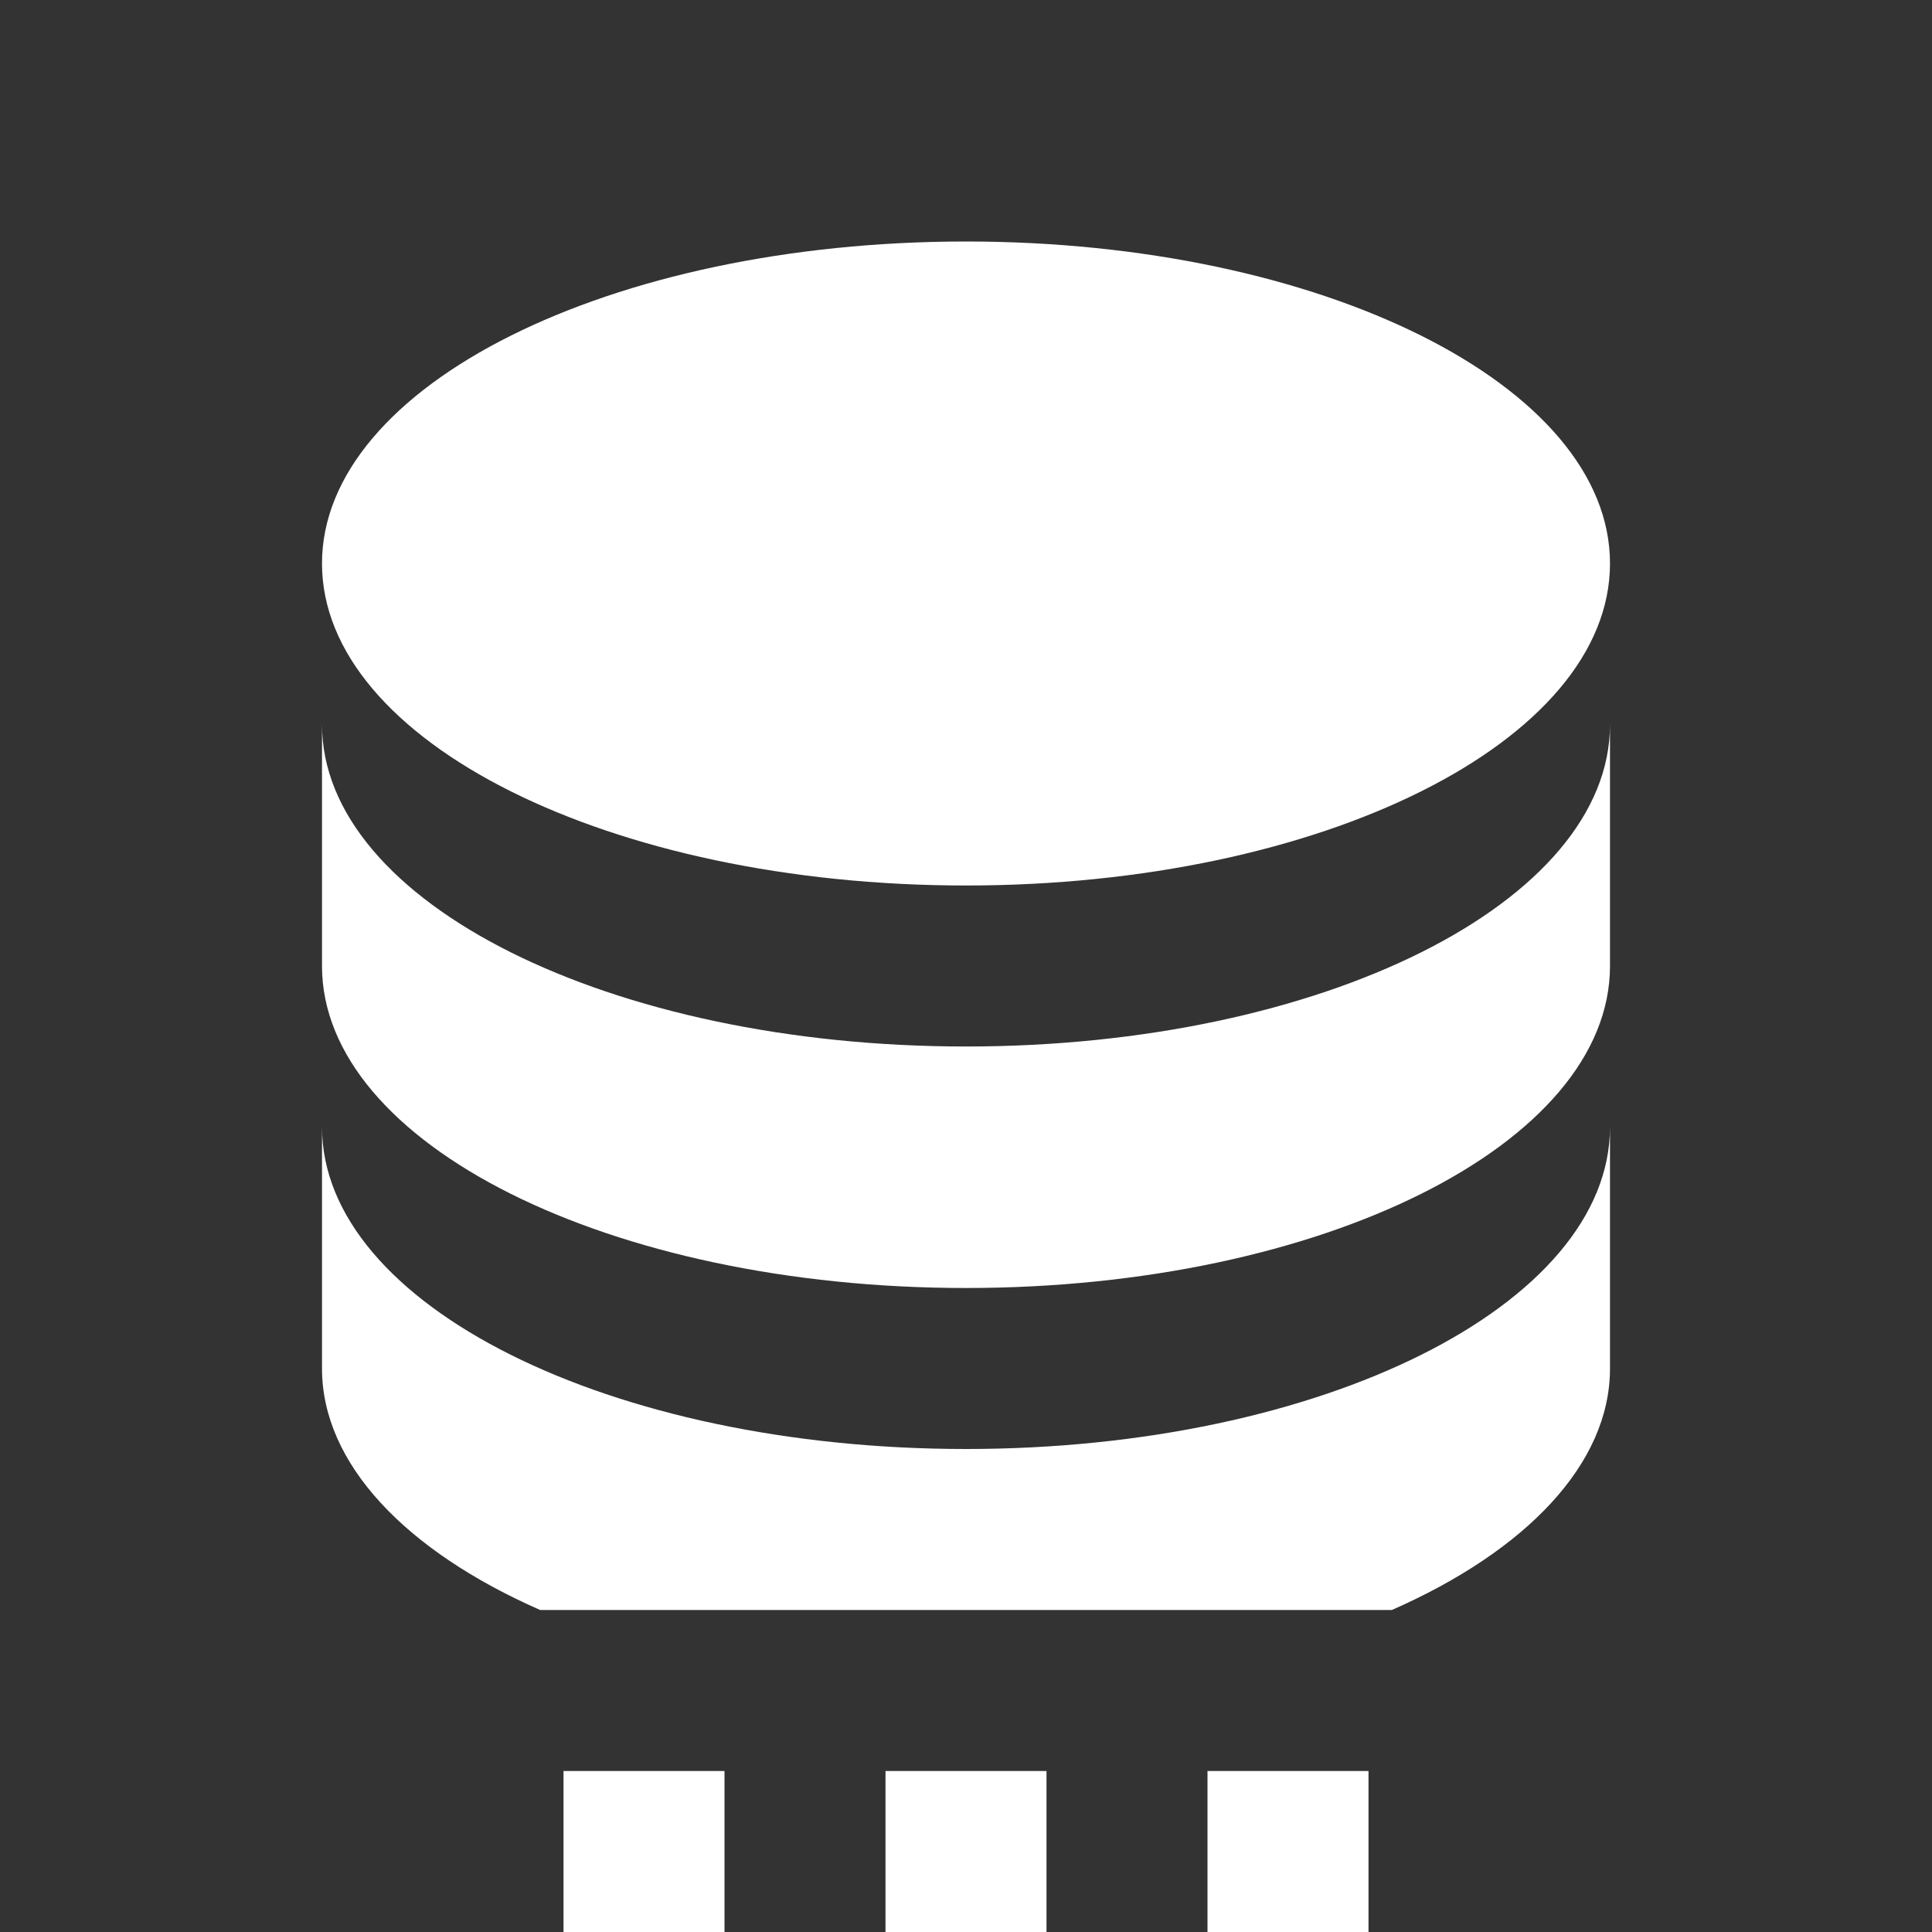 <svg xmlns="http://www.w3.org/2000/svg" id="mdi-database-settings" viewBox="0 0 24 24"><rect x="0" y="0" width="24" height="24" fill="#333333" stroke="none"/><path fill="white" d="M7,22H9V24H7V22M11,22H13V24H11V22M15,22H17V24H15V22M12,3C16.42,3 20,4.79 20,7C20,9.21 16.42,11 12,11C7.58,11 4,9.21 4,7C4,4.79 7.58,3 12,3M4,9C4,11.21 7.58,13 12,13C16.42,13 20,11.21 20,9V12C20,14.21 16.42,16 12,16C7.58,16 4,14.21 4,12V9M4,14C4,16.21 7.58,18 12,18C16.42,18 20,16.21 20,14V17C20,18.19 18.95,19.27 17.29,20H6.71C5.05,19.27 4,18.19 4,17V14Z" /></svg>